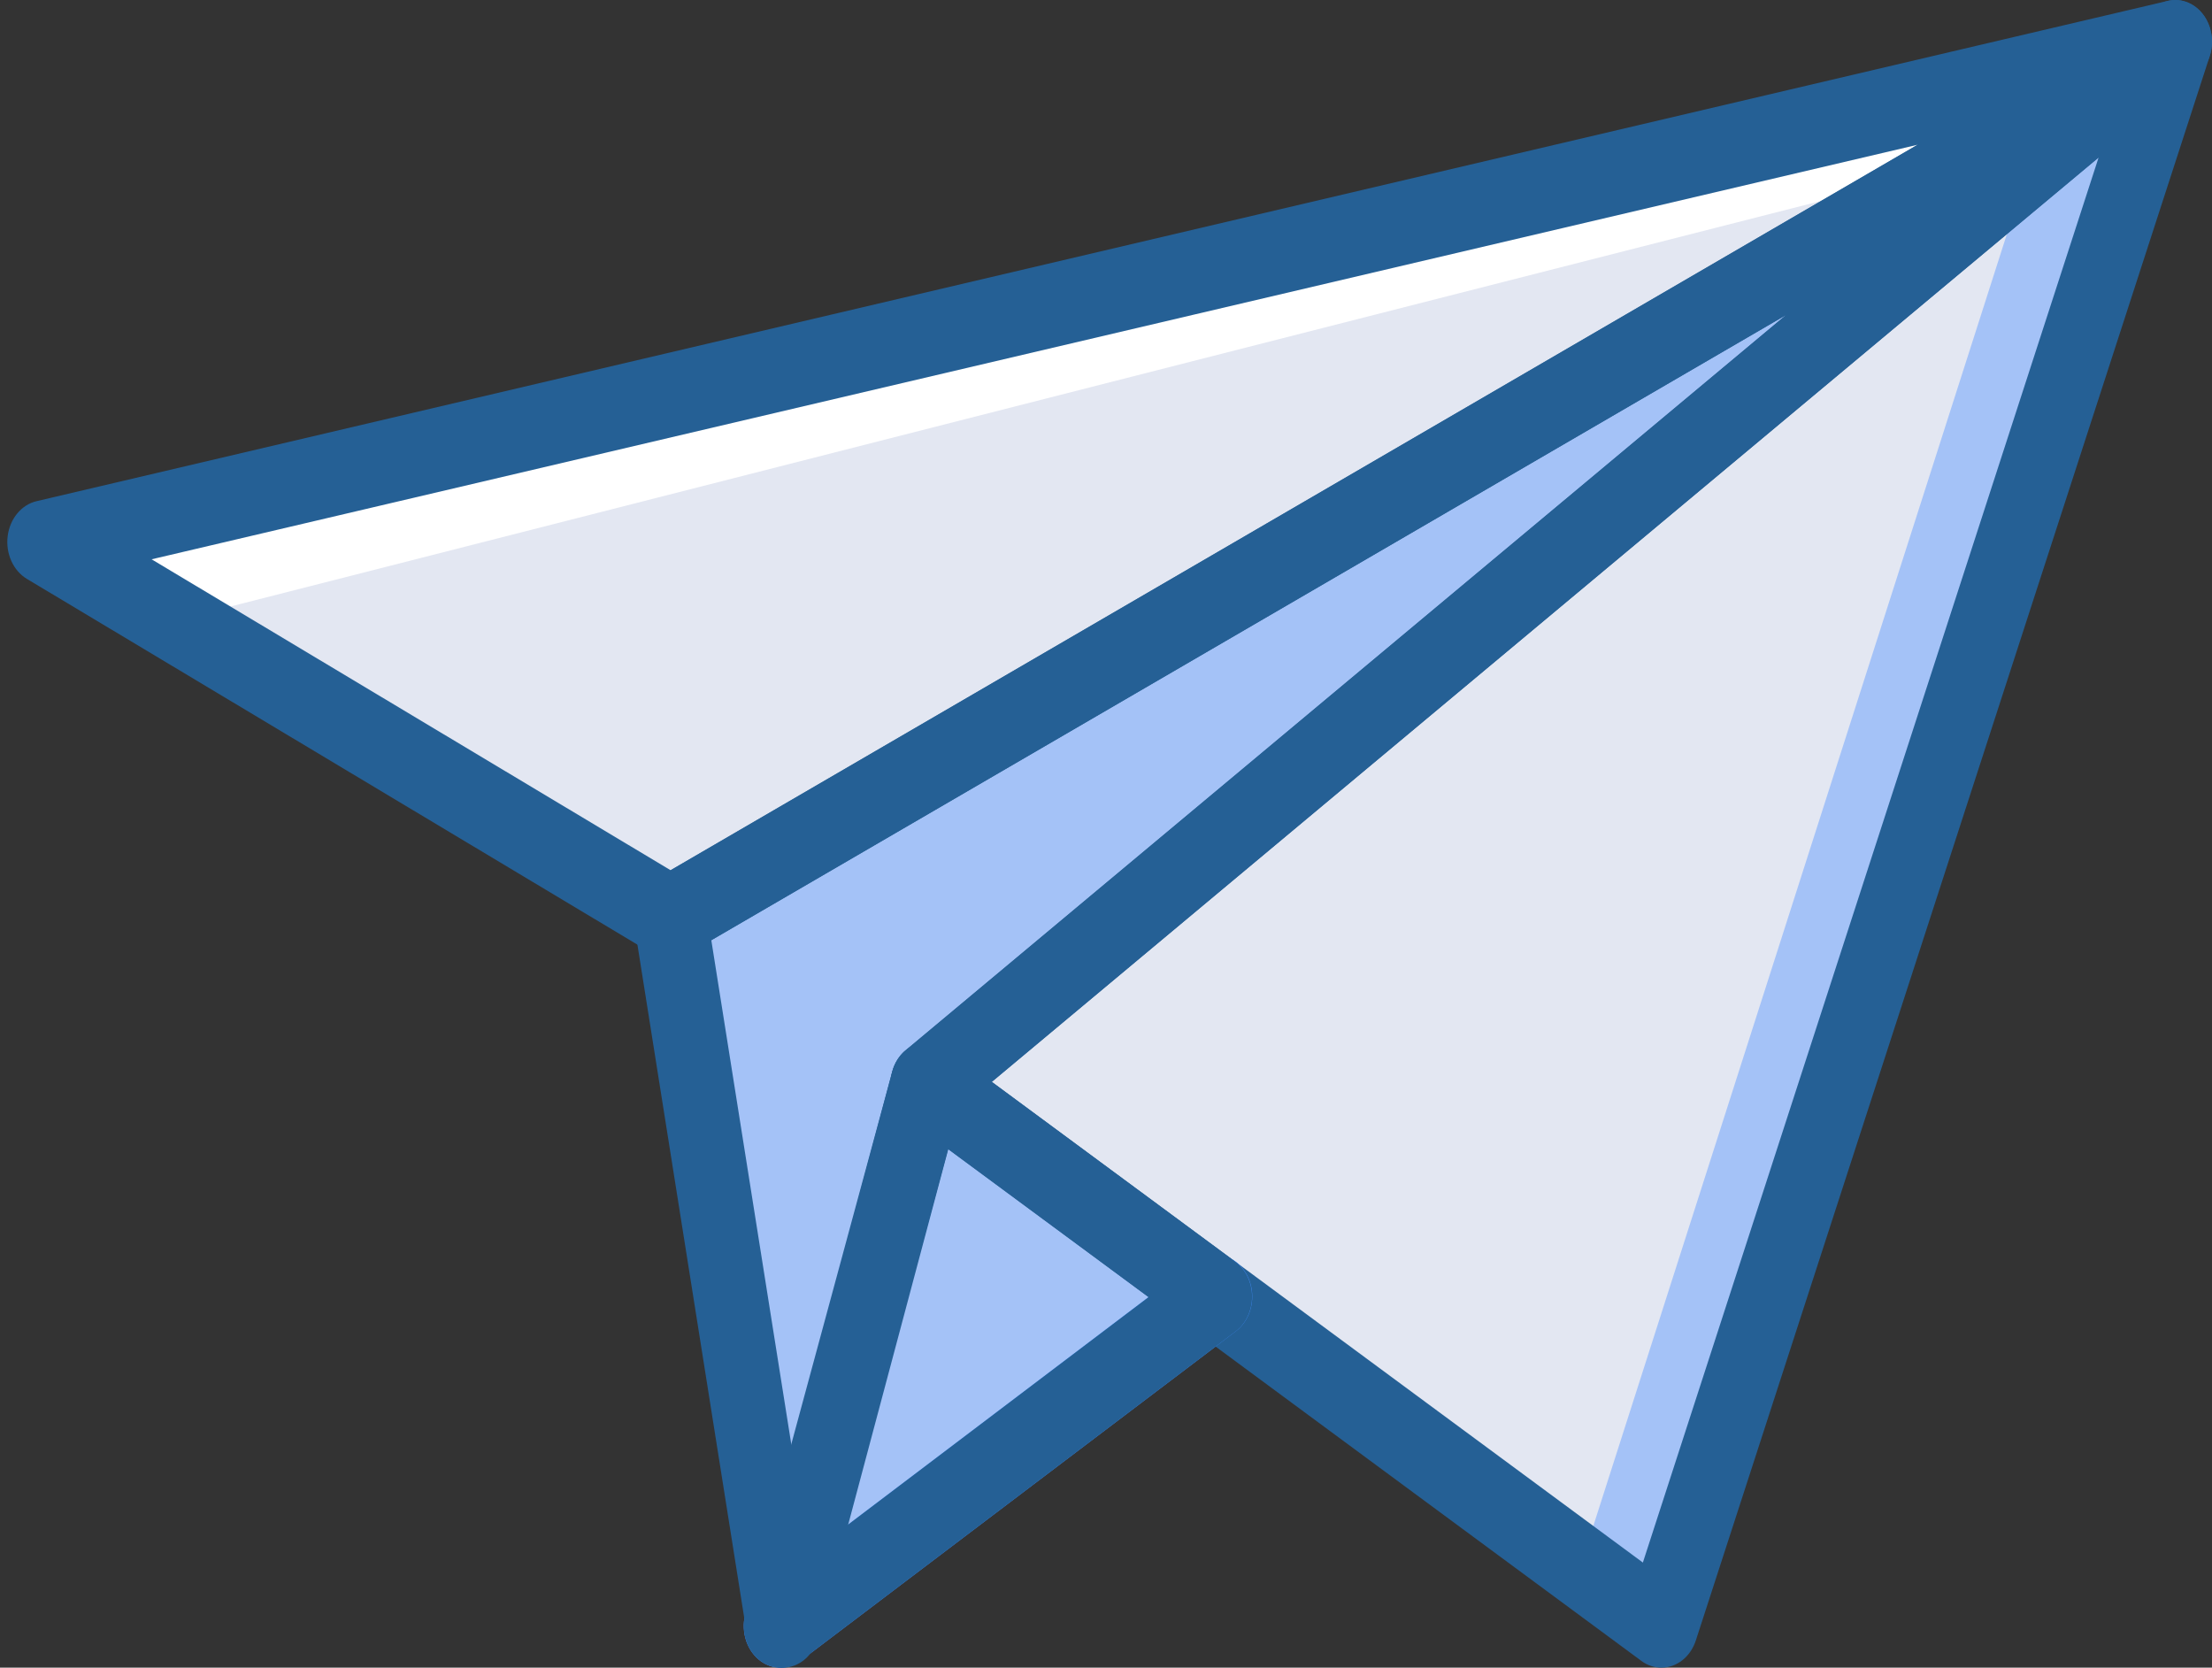 <svg width="130" height="98" viewBox="0 0 130 98" fill="none" xmlns="http://www.w3.org/2000/svg">
<rect x="0" y="0" width="130" height="98" fill="#333333" stroke="none"/>
<path d="M45.867 95.55L71.426 76.198L45.867 95.55Z" fill="#EB7A0C"/>
<path d="M54.496 63.7L45.867 95.551L71.426 76.198L54.496 63.7Z" fill="#A4C2F7"/>
<path d="M54.495 63.7L46.004 95.55L39.395 53.9L127.84 2.45L54.495 63.7Z" fill="#A4C2F7"/>
<path d="M125.772 6.938C125 6.967 124.277 6.506 123.897 5.742L54.494 63.7L97.638 95.55L126.433 6.786C126.22 6.874 125.997 6.925 125.772 6.938Z" fill="#A4C2F7"/>
<path d="M114.897 12.251L54.496 63.7L93.326 90.65L119.212 9.801L114.897 12.251Z" fill="#E3E7F2"/>
<path d="M120.815 4.099L2.586 31.85L39.395 53.9L122.42 5.603C121.687 5.463 121.075 4.89 120.815 4.099Z" fill="white"/>
<path d="M114.898 9.8L9.195 36.75L39.396 53.9L116.503 11.304C115.77 11.164 115.158 10.591 114.898 9.8Z" fill="#E3E7F2"/>
<path d="M97.641 98C97.224 98 96.816 97.863 96.466 97.605L53.322 65.755C52.727 65.317 52.361 64.576 52.34 63.772C52.319 62.968 52.648 62.203 53.218 61.726L104.976 18.505L40.38 56.08C39.755 56.444 39.012 56.44 38.39 56.068L1.58 34.018C0.775 33.535 0.323 32.53 0.451 31.506C0.579 30.482 1.259 29.66 2.151 29.451L127.366 0.06C128.228 -0.161 129.122 0.239 129.622 1.067C129.667 1.141 129.708 1.217 129.744 1.297C129.946 1.723 130.031 2.208 129.988 2.69C129.978 2.817 129.958 2.942 129.929 3.065C129.91 3.153 129.886 3.239 129.858 3.324L99.666 96.397C99.354 97.361 98.545 98.001 97.641 98ZM58.287 63.576L96.552 91.823L123.336 9.255L58.287 63.576ZM8.91 32.867L39.412 51.139L112.699 8.506L8.91 32.867Z" fill="#256095"/>
<path d="M45.87 98C44.919 98.001 44.08 97.294 43.804 96.261C43.528 95.228 43.88 94.111 44.672 93.511L70.23 74.16C70.871 73.667 71.695 73.602 72.39 73.99C73.085 74.378 73.544 75.159 73.592 76.037C73.64 76.915 73.27 77.755 72.623 78.237L47.065 97.588C46.711 97.856 46.296 98 45.87 98Z" fill="#428DFF"/>
<path d="M46.007 98C45.967 98 45.925 97.998 45.882 97.995C44.887 97.93 44.06 97.099 43.883 95.985L37.275 54.335C37.106 53.274 37.569 52.212 38.414 51.72L126.86 0.27C127.86 -0.312 129.086 0.076 129.678 1.162C130.269 2.247 130.027 3.667 129.122 4.424L56.355 65.19L48.071 96.26C47.796 97.294 46.957 98.001 46.007 98ZM41.804 55.252L46.54 85.097L52.434 62.99C52.569 62.483 52.844 62.04 53.22 61.726L104.978 18.504L41.804 55.252Z" fill="#256095"/>
<path d="M45.869 98C45.184 98 44.54 97.631 44.133 97.006C43.726 96.38 43.605 95.573 43.806 94.83L52.435 62.98C52.634 62.245 53.125 61.659 53.761 61.396C54.398 61.134 55.105 61.226 55.673 61.645L72.602 74.144C73.211 74.593 73.579 75.359 73.584 76.184C73.588 77.008 73.227 77.78 72.623 78.237L47.065 97.588C46.711 97.857 46.294 98.001 45.869 98ZM55.719 67.523L49.711 89.695L67.504 76.225L55.719 67.523Z" fill="#256095"/>
</svg>

